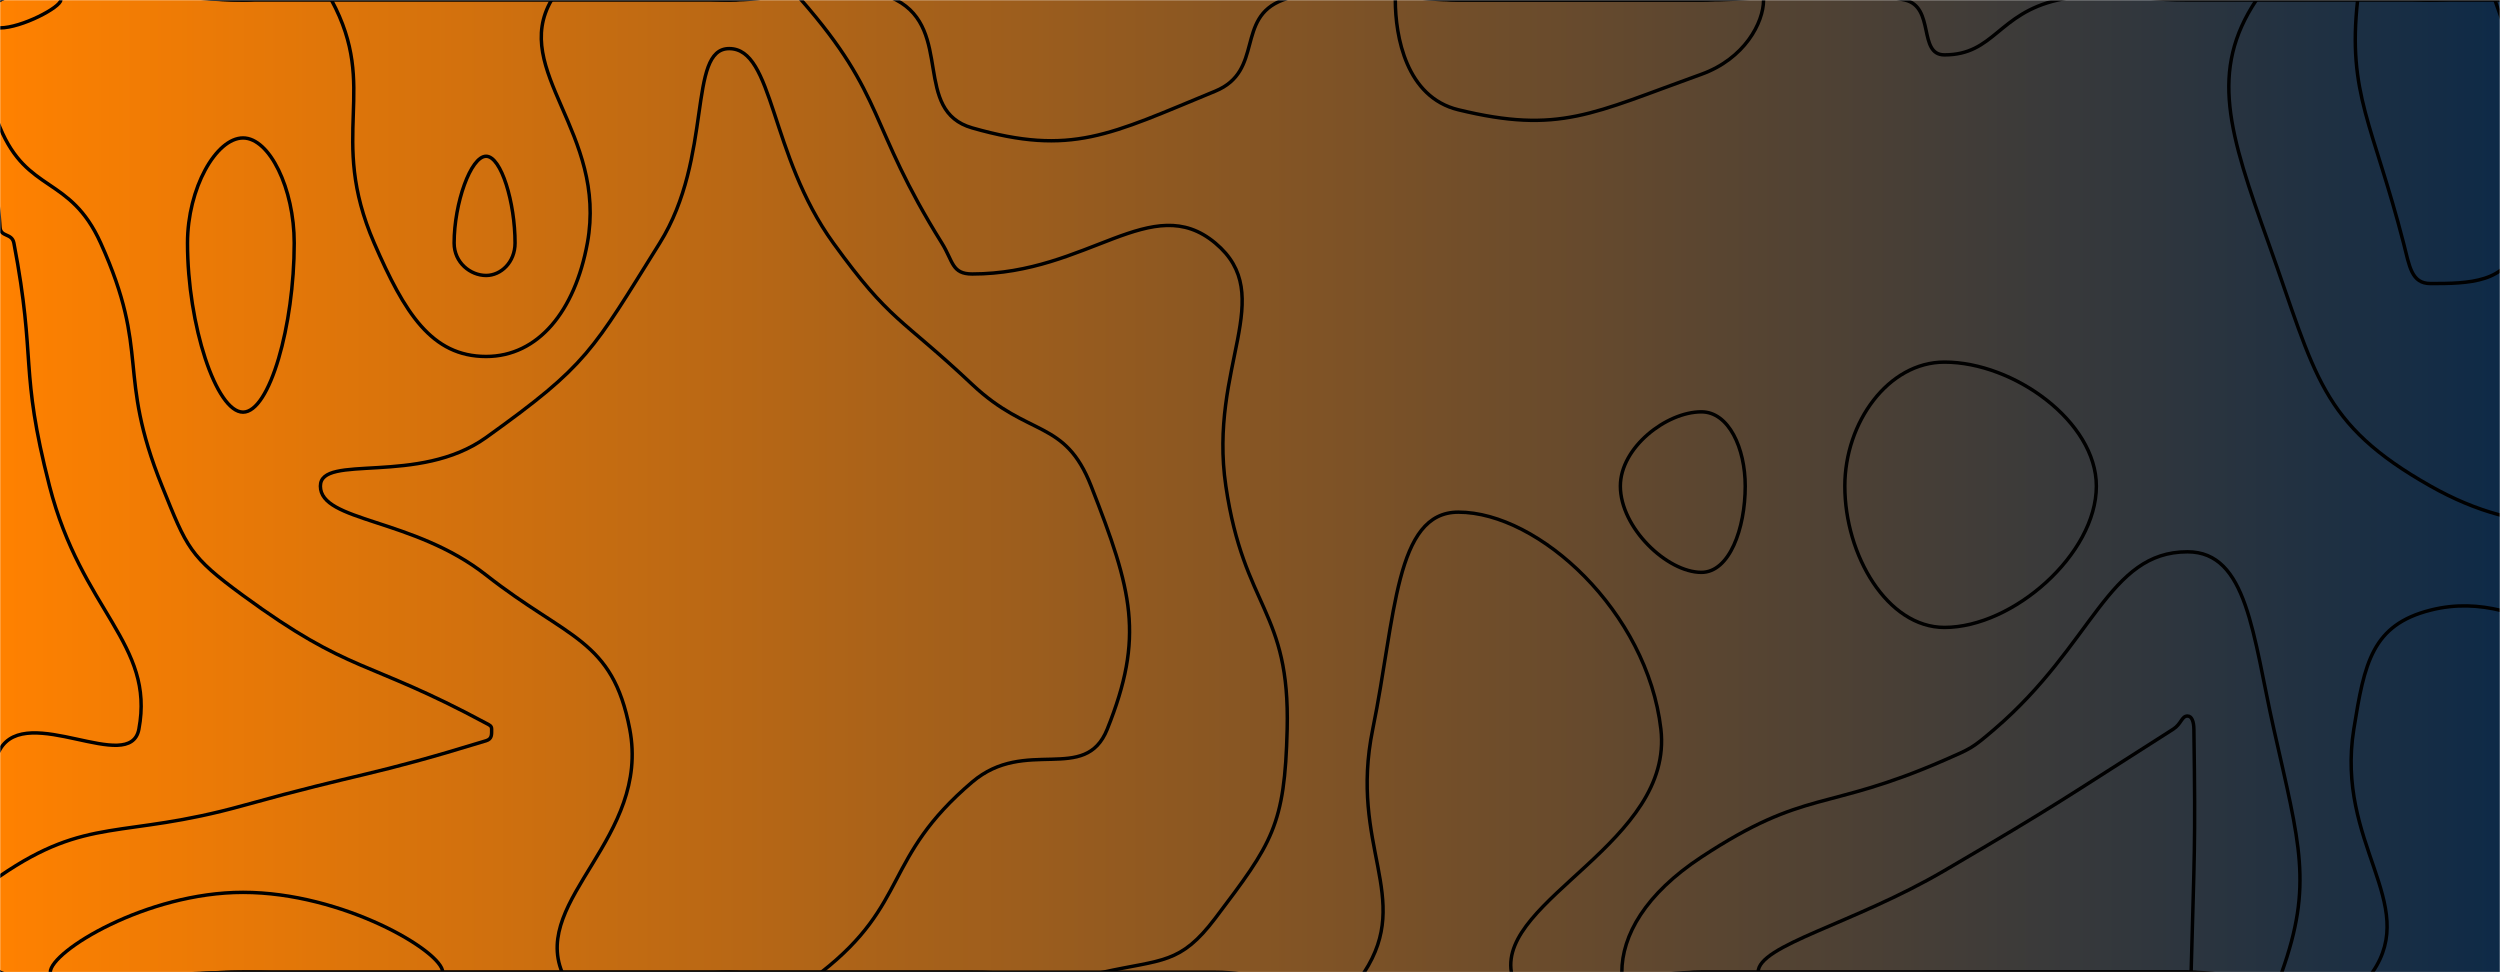 <svg xmlns="http://www.w3.org/2000/svg" version="1.1" xmlns:xlink="http://www.w3.org/1999/xlink" xmlns:svgjs="http://svgjs.dev/svgjs" width="1440" height="560" preserveAspectRatio="none" viewBox="0 0 1440 560"><g mask="url(&quot;#SvgjsMask2079&quot;)" fill="none"><rect width="1440" height="560" x="0" y="0" fill="url(&quot;#SvgjsLinearGradient2080&quot;)"></rect><path d="M8 140C6.87 134.09 0.34 136.78 0 130.82C-3.66 66.78 -33.81 31.6 0 0C36.19 -33.81 70 0 140 0C210 0 210 0 280 0C350 0 350 0 420 0C468.13 0 479.22 -19.49 516.25 0C549.22 17.35 525.36 63.78 560 73.68C617.24 90.03 638.8 77.71 700 52.5C728.24 40.87 711.41 10.3 738.89 0C781.41 -15.95 789.44 0 840 0C910 0 910 0 980 0C1038.61 0 1044.68 -11.86 1097.21 0C1114.68 3.94 1104.61 31.61 1120 31.61C1148.67 31.61 1150.83 7.79 1185.33 0C1220.83 -8.01 1222.66 0 1260 0C1330 0 1330 0 1400 0C1470 0 1470 0 1540 0C1540 0 1540 0 1540 0C1540 70 1540 70 1540 140C1540 210 1540 210 1540 280C1540 326.66 1567.8 359.15 1540 373.33C1497.8 394.86 1458.45 336.62 1400 351.43C1366.35 359.96 1361.93 381.67 1355.79 420C1345.22 485.96 1393.8 520.2 1366.57 560C1345.9 590.2 1313.28 560 1260 560C1190 560 1190 560 1120 560C1050 560 1050 560 980 560C925.28 560 875.21 587.98 870.55 560C863.55 517.98 964.16 484.94 956.67 420C948.88 352.44 886.47 295 840 295C803.48 295 803.97 355.13 790.7 420C776.87 487.63 813.93 516.59 785.81 560C768.58 586.59 742.9 560 700 560C630 560 630 560 560 560C490 560 490 560 420 560C350 560 350 560 280 560C210 560 210 560 140 560C70 560 36.52 593.48 0 560C-33.48 529.31 -24.54 474.62 0 431.67C15.46 404.62 74.99 446.66 80 420C89.25 370.82 46.99 351.85 28.52 280C10.99 211.85 21.13 208.68 8 140" stroke="rgba(0, 0, 0, 1)" stroke-width="2"></path><path d="M280 90C271.18 90 261.58 116.99 261.58 140C261.58 151.33 271.02 158.67 280 158.67C288.57 158.67 296.67 151.06 296.67 140C296.67 116.72 288.72 90 280 90" stroke="rgba(0, 0, 0, 1)" stroke-width="2"></path><path d="M1120 208.57C1087.56 208.57 1062.62 243.38 1062.62 280C1062.62 319.8 1087.07 361.4 1120 361.4C1159.51 361.4 1207.5 319.28 1207.5 280C1207.5 242.87 1160 208.57 1120 208.57" stroke="rgba(0, 0, 0, 1)" stroke-width="2"></path><path d="M58 140C40.29 100.81 15.83 111.65 0 73.44C-13.17 41.65 -24.09 12.63 0 0C45.91 -24.09 70 0 140 0C165.45 0 180.95 -18.46 190.91 0C218.72 51.54 188.46 77.62 215.53 140C233.01 180.28 248.58 205.33 280 205.33C309.98 205.33 331.13 179.25 338.33 140C349.97 76.58 293.99 40.63 317.69 0C334.82 -29.37 368.85 0 420 0C440.78 0 449.04 -14.31 461.56 0C510.29 55.69 499.86 71.65 542.5 140C549.08 150.56 548.16 157.82 560 157.82C626.91 157.82 663.35 109.35 700 140C736.39 170.44 695.89 211.05 706.09 280C716.6 351.05 743.1 351.13 741.41 420C740.05 475.57 732.81 485.56 700 528.89C679.8 555.56 669.51 552.42 635.38 560C599.51 567.97 597.69 560 560 560C490 560 490 560 420 560C350 560 350 560 280 560C210 560 210 560 140 560C70 560 50.15 579.85 0 560C-19.85 552.14 -19.28 517.8 0 504.58C50.72 469.8 69.79 483.54 140 464C209.79 444.58 211.88 447.6 280 426.67C283.47 425.6 283.18 423.09 283.18 420C283.18 418.05 282.05 417.69 280 416.59C210.46 379.19 202.4 388.66 140 343C109.07 320.37 107.76 315.72 93.33 280C66.76 214.22 86.96 204.09 58 140" stroke="rgba(0, 0, 0, 1)" stroke-width="2"></path><path d="M840 63.23C810.02 55.96 803.7 21.11 803.7 0C803.7 -10.51 821.85 0 840 0C910 0 910 0 980 0C997.9 0 1015.81 -8.36 1015.81 0C1015.81 13.03 1004.86 33.84 980 42.78C916.95 65.45 898.17 77.35 840 63.23" stroke="rgba(0, 0, 0, 1)" stroke-width="2"></path><path d="M1306.67 140C1283.87 76.37 1272.47 40.8 1299.67 0C1319.14 -29.2 1349.84 0 1400 0C1444.26 0 1455.6 -20.08 1488.53 0C1525.6 22.61 1523.38 40.15 1540 85.37C1549.11 110.15 1540 112.69 1540 140C1540 205.88 1573.91 237.85 1540 271.76C1503.91 307.85 1453.04 309.95 1400 280C1336.37 244.07 1334.04 216.37 1306.67 140" stroke="rgba(0, 0, 0, 1)" stroke-width="2"></path><path d="M933.33 280C933.33 257.74 959.85 237.22 980 237.22C995.81 237.22 1005.25 258.21 1005.25 280C1005.25 304.44 996.18 329.68 980 329.68C960.22 329.68 933.33 303.97 933.33 280" stroke="rgba(0, 0, 0, 1)" stroke-width="2"></path><path d="M1148.82 420C1205.99 371.01 1214.09 317.84 1260 317.84C1294.55 317.84 1297.57 365.77 1309.74 420C1324.74 486.85 1332.25 509.56 1314.33 560C1307.38 579.56 1287.16 560 1260 560C1190 560 1190 560 1120 560C1050 560 1050 560 980 560C957.09 560 934.18 572.02 934.18 560C934.18 538.86 947.63 514.97 980 493.68C1040.54 453.88 1051.08 467.9 1120 437.82C1135.49 431.06 1135.99 431 1148.82 420" stroke="rgba(0, 0, 0, 1)" stroke-width="2"></path><path d="M108 140C108 108.38 124.5 79.46 140 79.46C155.24 79.46 169.47 108.55 169.47 140C169.47 187.52 155.31 237.39 140 237.39C124.58 237.39 108 187.34 108 140" stroke="rgba(0, 0, 0, 1)" stroke-width="2"></path><path d="M35 0C35 4.21 12.35 16.07 0 16.07C-5.15 16.07 -5.51 2.53 0 0C11.99 -5.51 35 -3.83 35 0" stroke="rgba(0, 0, 0, 1)" stroke-width="2"></path><path d="M380 140C410.94 90.5 395.83 28 420 28C445.83 28 443.13 89.05 480 140C513.13 185.78 518.5 182.33 560 221.45C592.76 252.33 613.3 241.17 628.51 280C652.19 340.45 659.25 366.58 637.78 420C625 451.8 590.79 424.26 560 450.43C508.45 494.26 523.84 520.29 473.1 560C453.84 575.08 446.55 560 420 560C371.88 560 335.16 587.89 323.75 560C306.52 517.89 374.65 482.34 362.73 420C352.78 367.95 327.07 368.21 280 331.22C237.98 298.21 184.55 300.65 184.55 280C184.55 261.04 241.06 279.89 280 252C338.78 209.89 340.94 202.5 380 140" stroke="rgba(0, 0, 0, 1)" stroke-width="2"></path><path d="M1384.44 140C1366.89 71.77 1351.99 54.06 1358 0C1359.77 -15.94 1379 0 1400 0C1418.53 0 1431.84 -14.6 1437.06 0C1456.84 55.4 1463.31 81.35 1450 140C1444.78 163.02 1421.73 163.33 1400 163.33C1388.95 163.33 1387.89 153.43 1384.44 140" stroke="rgba(0, 0, 0, 1)" stroke-width="2"></path><path d="M1251.76 420C1256.48 417 1256.6 412.43 1260 412.43C1262.56 412.43 1263.62 415.82 1263.68 420C1264.67 489.6 1263.9 491.03 1262.09 560C1262.06 561.03 1261.05 560 1260 560C1190 560 1190 560 1120 560C1066.34 560 1012.67 573.69 1012.67 560C1012.67 544.41 1067.27 532.33 1120 501.45C1186.81 462.33 1186.48 461.51 1251.76 420" stroke="rgba(0, 0, 0, 1)" stroke-width="2"></path><path d="M28.97 560C28.97 548.04 84.34 514 140 514C197.36 514 255 548.07 255 560C255 571.07 197.5 560 140 560C84.49 560 28.97 571.04 28.97 560" stroke="rgba(0, 0, 0, 1)" stroke-width="2"></path></g><defs><mask id="SvgjsMask2079"><rect width="1440" height="560" fill="#ffffff"></rect></mask><linearGradient x1="100%" y1="50%" x2="0%" y2="50%" gradientUnits="userSpaceOnUse" id="SvgjsLinearGradient2080"><stop stop-color="#0e2a47" offset="0"></stop><stop stop-color="rgba(255, 129, 0, 1)" offset="1"></stop></linearGradient></defs></svg>